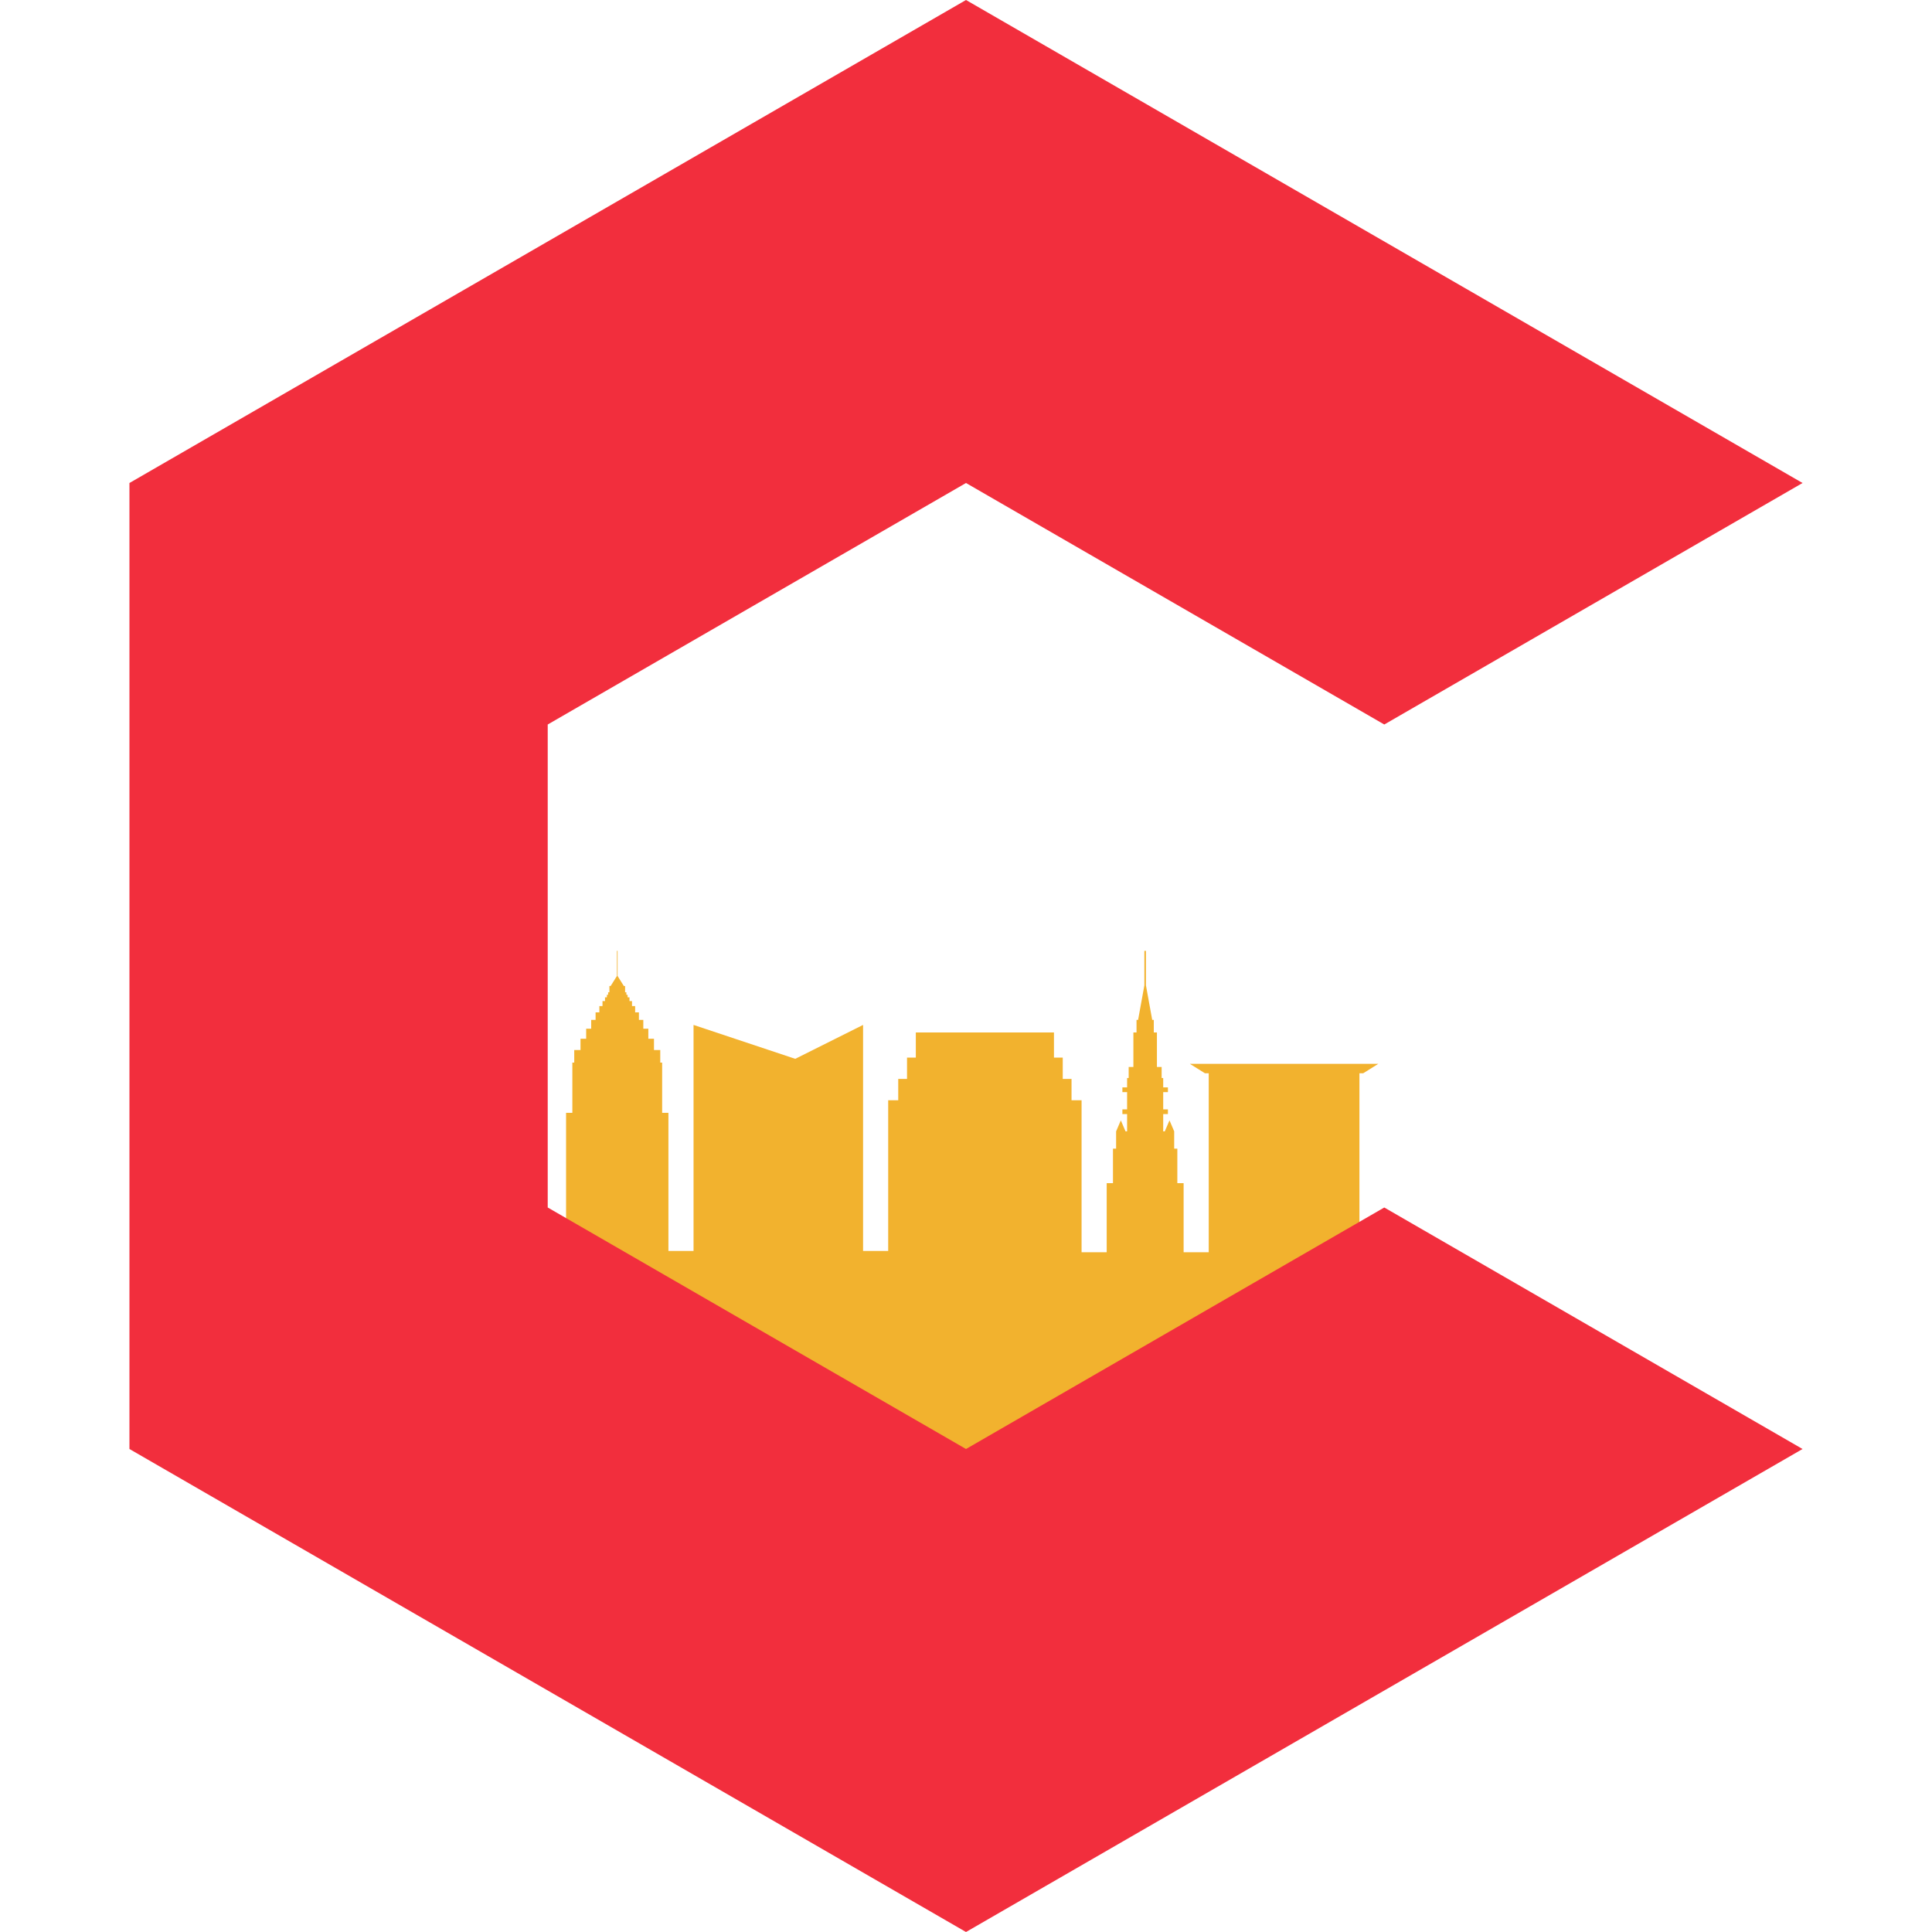 <svg width="400" height="400" xmlns="http://www.w3.org/2000/svg">
  <path
    fill="#f2b22e"
    transform="translate(112,194) scale(2.6)"
    d="m0 25h2v-11h.5v-4h.15v-1h.5v-.9h.45v-.8h.4v-.7h.35v-.6h.3v-.5h.25v-.4h.2v-.3h.15v-.2h.1v-.2h.1v-.5h.1l.5-.8v-2h.05v2l.5.8h.1v.5h.1v.2h.1v.2h.15v.3h.2v.4h.25v.5h.3v.6h.35v.7h.4v.8h.45v.9h.5v1h.15v4h.5v11h2v-18l8.1 2.7 5.4-2.7v18h2v-12h.8v-1.7h.7v-1.7h.7v-2h11v2h.7v1.7h.7v1.7h.8v12.1h2v-5.5h.5v-2.75h.25v-1.375l.375-.875.375.875h.125v-1.375h-.375v-.375h.375v-1.375h-.375v-.375h.375v-.75h.125v-.875h.375v-2.75h.25v-1h.125l.5-2.75v-2.75h.125v2.75l.5 2.75h.125v1h.25v2.75h.375v.875h.125v.75h.375v.375h-.375v1.375h.375v.375h-.375v1.375h.125l.375-.875.375.875v1.375h.25v2.75h.5v5.5h2v-14.25h-.3l-1.2-.75h15l-1.2.75h-.3v14.25h2v30h-67.175z"
  />
  <path
    fill="#f22e3d"
    transform="scale(10)"
    d="m20 0l17.32 10-8.66 5-8.66-5-8.66 5v10l8.66 5 8.66-5 8.66 5-17.32 10-17.32-10v-20l17.32-10"
  />
</svg>